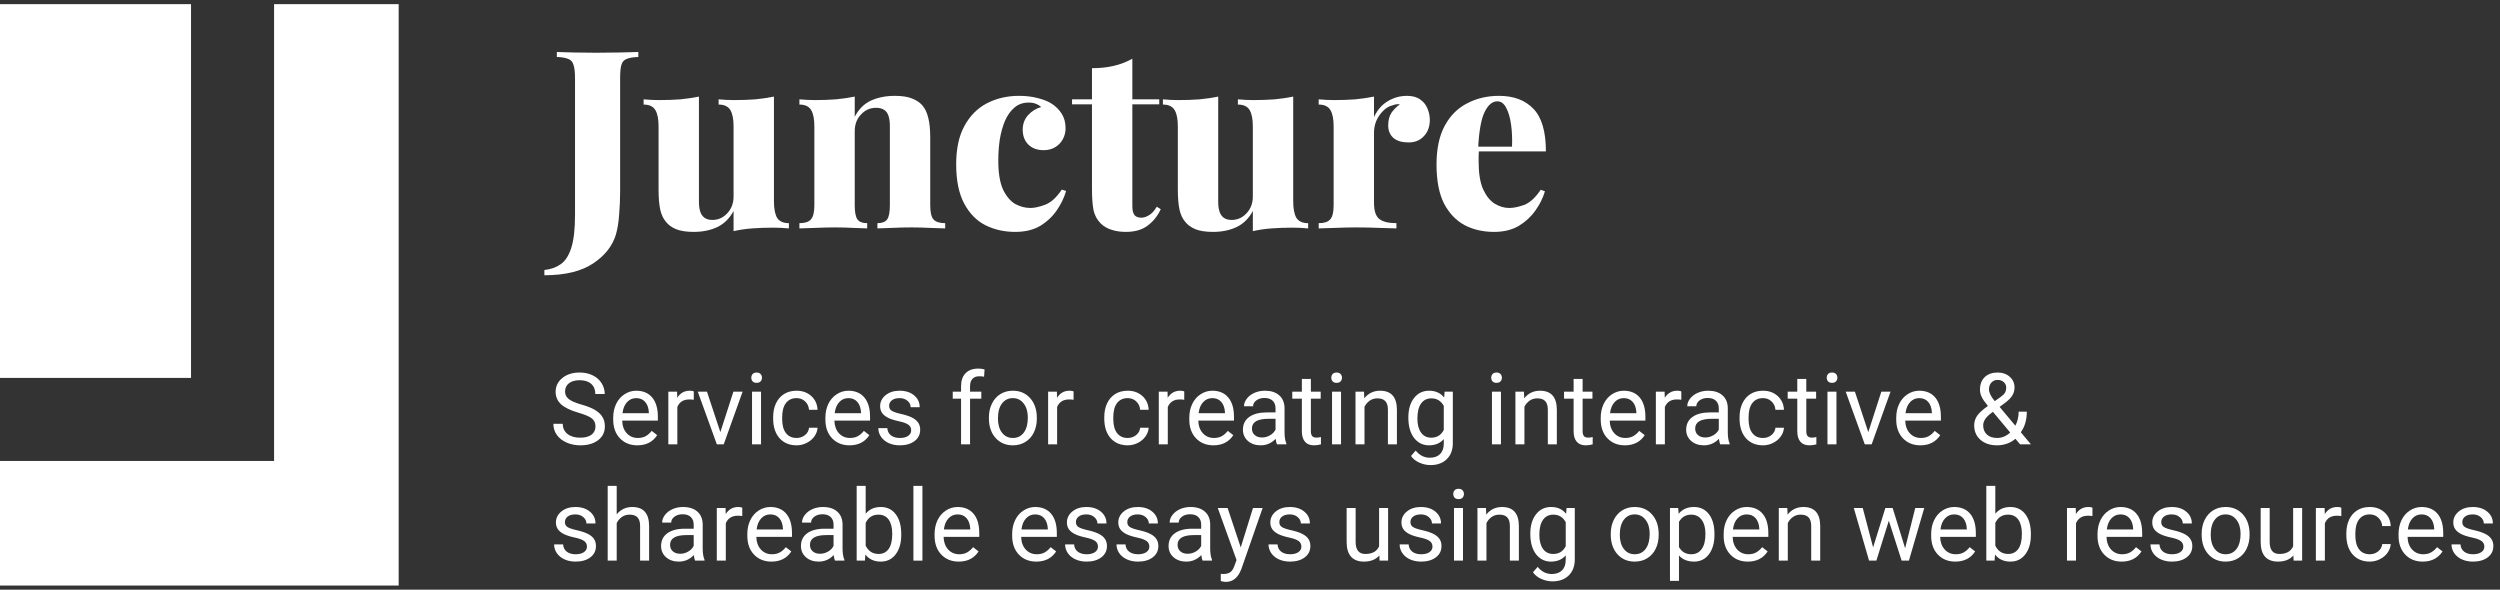 <svg width="301" height="71" viewBox="0 0 301 71" fill="none" xmlns="http://www.w3.org/2000/svg">
<rect x="0" y="0" width="301" height="71" fill="#333333" stroke="none"/>
<path d="M23 0.5L23 45.5H4.37114e-07L2.40413e-06 0.5H23Z" fill="white"/>
<path d="M33 0.5L33 55.5H0L2.40413e-06 70.5H48V0.5H33Z" fill="white"/>
<path d="M65.543 33.14V32.51C66.303 32.43 66.953 32.2 67.493 31.82C68.053 31.44 68.483 30.78 68.783 29.84C69.083 28.9 69.233 27.58 69.233 25.88V9.44C69.233 8.7 69.173 8.16 69.053 7.82C68.953 7.46 68.743 7.22 68.423 7.1C68.103 6.96 67.643 6.88 67.043 6.86V6.26C67.543 6.28 68.223 6.3 69.083 6.32C69.943 6.34 70.843 6.35 71.783 6.35C72.743 6.35 73.673 6.34 74.573 6.32C75.493 6.3 76.253 6.28 76.853 6.26V6.86C76.233 6.88 75.763 6.96 75.443 7.1C75.123 7.22 74.913 7.46 74.813 7.82C74.713 8.16 74.663 8.7 74.663 9.44V20.42C74.663 21.24 74.663 22.13 74.663 23.09C74.663 24.03 74.623 24.95 74.543 25.85C74.483 26.75 74.353 27.55 74.153 28.25C73.733 29.63 72.813 30.79 71.393 31.73C69.973 32.67 68.023 33.14 65.543 33.14Z" fill="white"/>
<path d="M93.182 11.63V24.23C93.182 25.13 93.312 25.8 93.572 26.24C93.852 26.66 94.322 26.87 94.982 26.87V27.5C94.362 27.44 93.742 27.41 93.122 27.41C92.202 27.41 91.342 27.44 90.542 27.5C89.762 27.56 89.022 27.67 88.322 27.83V25.4C87.842 26.3 87.182 26.95 86.342 27.35C85.522 27.73 84.582 27.92 83.522 27.92C82.642 27.92 81.932 27.81 81.392 27.59C80.872 27.37 80.472 27.08 80.192 26.72C79.872 26.36 79.642 25.88 79.502 25.28C79.362 24.66 79.292 23.85 79.292 22.85V15.23C79.292 14.33 79.162 13.67 78.902 13.25C78.642 12.81 78.172 12.59 77.492 12.59V11.96C78.132 12.02 78.752 12.05 79.352 12.05C80.272 12.05 81.132 12.02 81.932 11.96C82.732 11.88 83.472 11.77 84.152 11.63V24.29C84.152 24.75 84.202 25.14 84.302 25.46C84.402 25.78 84.572 26.03 84.812 26.21C85.052 26.39 85.372 26.48 85.772 26.48C86.472 26.48 87.072 26.21 87.572 25.67C88.072 25.13 88.322 24.46 88.322 23.66V15.23C88.322 14.33 88.192 13.67 87.932 13.25C87.672 12.81 87.202 12.59 86.522 12.59V11.96C87.162 12.02 87.782 12.05 88.382 12.05C89.302 12.05 90.162 12.02 90.962 11.96C91.762 11.88 92.502 11.77 93.182 11.63Z" fill="white"/>
<path d="M107.74 11.54C108.62 11.54 109.32 11.65 109.84 11.87C110.38 12.09 110.79 12.37 111.07 12.71C111.39 13.09 111.62 13.58 111.76 14.18C111.92 14.78 112 15.59 112 16.61V24.71C112 25.55 112.13 26.12 112.39 26.42C112.67 26.72 113.14 26.87 113.8 26.87V27.5C113.4 27.48 112.8 27.46 112 27.44C111.22 27.4 110.46 27.38 109.72 27.38C108.9 27.38 108.11 27.4 107.35 27.44C106.59 27.46 106.02 27.48 105.64 27.5V26.87C106.2 26.87 106.59 26.72 106.81 26.42C107.03 26.12 107.14 25.55 107.14 24.71V15.17C107.14 14.71 107.09 14.32 106.99 14C106.89 13.66 106.72 13.41 106.48 13.25C106.24 13.07 105.9 12.98 105.46 12.98C104.76 12.98 104.16 13.25 103.66 13.79C103.16 14.31 102.91 14.98 102.91 15.8V24.71C102.91 25.55 103.02 26.12 103.24 26.42C103.46 26.72 103.85 26.87 104.41 26.87V27.5C104.03 27.48 103.48 27.46 102.76 27.44C102.04 27.4 101.31 27.38 100.57 27.38C99.75 27.38 98.93 27.4 98.11 27.44C97.29 27.46 96.67 27.48 96.25 27.5V26.87C96.91 26.87 97.37 26.72 97.63 26.42C97.91 26.12 98.05 25.55 98.05 24.71V15.23C98.05 14.33 97.92 13.67 97.66 13.25C97.4 12.81 96.93 12.59 96.25 12.59V11.96C96.89 12.02 97.51 12.05 98.11 12.05C99.01 12.05 99.86 12.02 100.66 11.96C101.48 11.88 102.23 11.77 102.91 11.63V14.06C103.39 13.14 104.04 12.49 104.86 12.11C105.7 11.73 106.66 11.54 107.74 11.54Z" fill="white"/>
<path d="M122.684 11.54C123.524 11.54 124.274 11.63 124.934 11.81C125.594 11.97 126.134 12.18 126.554 12.44C127.074 12.76 127.494 13.17 127.814 13.67C128.134 14.17 128.294 14.75 128.294 15.41C128.294 16.17 128.044 16.81 127.544 17.33C127.044 17.83 126.414 18.08 125.654 18.08C124.874 18.08 124.254 17.85 123.794 17.39C123.354 16.93 123.134 16.34 123.134 15.62C123.134 14.92 123.354 14.33 123.794 13.85C124.234 13.37 124.754 13.05 125.354 12.89C125.194 12.73 124.984 12.6 124.724 12.5C124.484 12.4 124.194 12.35 123.854 12.35C123.174 12.35 122.604 12.55 122.144 12.95C121.684 13.33 121.304 13.86 121.004 14.54C120.724 15.2 120.514 15.95 120.374 16.79C120.254 17.61 120.194 18.46 120.194 19.34C120.194 20.82 120.384 21.98 120.764 22.82C121.164 23.64 121.654 24.22 122.234 24.56C122.834 24.88 123.444 25.04 124.064 25.04C124.544 25.04 125.134 24.91 125.834 24.65C126.534 24.39 127.204 23.78 127.844 22.82L128.354 23C128.134 23.78 127.764 24.55 127.244 25.31C126.724 26.07 126.054 26.7 125.234 27.2C124.414 27.68 123.414 27.92 122.234 27.92C120.914 27.92 119.714 27.65 118.634 27.11C117.574 26.57 116.724 25.7 116.084 24.5C115.444 23.3 115.124 21.73 115.124 19.79C115.124 17.91 115.454 16.37 116.114 15.17C116.774 13.95 117.674 13.04 118.814 12.44C119.974 11.84 121.264 11.54 122.684 11.54Z" fill="white"/>
<path d="M136.334 7.07V11.96H139.574V12.56H136.334V24.83C136.334 25.33 136.424 25.69 136.604 25.91C136.784 26.11 137.054 26.21 137.414 26.21C137.714 26.21 138.024 26.11 138.344 25.91C138.684 25.71 138.994 25.37 139.274 24.89L139.754 25.19C139.374 26.01 138.844 26.67 138.164 27.17C137.504 27.67 136.634 27.92 135.554 27.92C134.894 27.92 134.304 27.83 133.784 27.65C133.284 27.49 132.864 27.24 132.524 26.9C132.084 26.46 131.794 25.92 131.654 25.28C131.534 24.62 131.474 23.77 131.474 22.73V12.56H129.074V11.96H131.474V8.21C132.414 8.21 133.274 8.12 134.054 7.94C134.854 7.76 135.614 7.47 136.334 7.07Z" fill="white"/>
<path d="M155.702 11.63V24.23C155.702 25.13 155.832 25.8 156.092 26.24C156.372 26.66 156.842 26.87 157.502 26.87V27.5C156.882 27.44 156.262 27.41 155.642 27.41C154.722 27.41 153.862 27.44 153.062 27.5C152.282 27.56 151.542 27.67 150.842 27.83V25.4C150.362 26.3 149.702 26.95 148.862 27.35C148.042 27.73 147.102 27.92 146.042 27.92C145.162 27.92 144.452 27.81 143.912 27.59C143.392 27.37 142.992 27.08 142.712 26.72C142.392 26.36 142.162 25.88 142.022 25.28C141.882 24.66 141.812 23.85 141.812 22.85V15.23C141.812 14.33 141.682 13.67 141.422 13.25C141.162 12.81 140.692 12.59 140.012 12.59V11.96C140.652 12.02 141.272 12.05 141.872 12.05C142.792 12.05 143.652 12.02 144.452 11.96C145.252 11.88 145.992 11.77 146.672 11.63V24.29C146.672 24.75 146.722 25.14 146.822 25.46C146.922 25.78 147.092 26.03 147.332 26.21C147.572 26.39 147.892 26.48 148.292 26.48C148.992 26.48 149.592 26.21 150.092 25.67C150.592 25.13 150.842 24.46 150.842 23.66V15.23C150.842 14.33 150.712 13.67 150.452 13.25C150.192 12.81 149.722 12.59 149.042 12.59V11.96C149.682 12.02 150.302 12.05 150.902 12.05C151.822 12.05 152.682 12.02 153.482 11.96C154.282 11.88 155.022 11.77 155.702 11.63Z" fill="white"/>
<path d="M169.39 11.54C170.07 11.54 170.61 11.69 171.01 11.99C171.41 12.27 171.7 12.64 171.88 13.1C172.06 13.54 172.15 13.98 172.15 14.42C172.15 15.24 171.91 15.9 171.43 16.4C170.97 16.9 170.36 17.15 169.6 17.15C168.8 17.15 168.19 16.97 167.77 16.61C167.35 16.23 167.14 15.73 167.14 15.11C167.14 14.49 167.27 13.98 167.53 13.58C167.81 13.18 168.15 12.84 168.55 12.56C168.25 12.52 167.96 12.56 167.68 12.68C167.24 12.78 166.85 13.01 166.51 13.37C166.17 13.71 165.9 14.11 165.7 14.57C165.52 15.01 165.43 15.47 165.43 15.95V24.41C165.43 25.37 165.64 26.02 166.06 26.36C166.5 26.7 167.19 26.87 168.13 26.87V27.5C167.67 27.48 166.99 27.46 166.09 27.44C165.19 27.4 164.26 27.38 163.3 27.38C162.44 27.38 161.57 27.4 160.69 27.44C159.83 27.46 159.19 27.48 158.77 27.5V26.87C159.43 26.87 159.89 26.72 160.15 26.42C160.43 26.12 160.57 25.55 160.57 24.71V15.23C160.57 14.33 160.44 13.67 160.18 13.25C159.92 12.81 159.45 12.59 158.77 12.59V11.96C159.41 12.02 160.03 12.05 160.63 12.05C161.53 12.05 162.38 12.02 163.18 11.96C164 11.88 164.75 11.77 165.43 11.63V14.09C165.67 13.57 165.98 13.12 166.36 12.74C166.76 12.36 167.21 12.07 167.71 11.87C168.23 11.65 168.79 11.54 169.39 11.54Z" fill="white"/>
<path d="M180.487 11.54C182.247 11.54 183.627 12.06 184.627 13.1C185.627 14.14 186.127 15.85 186.127 18.23H176.497L176.467 17.66H182.047C182.087 16.68 182.047 15.78 181.927 14.96C181.807 14.12 181.607 13.45 181.327 12.95C181.067 12.45 180.717 12.2 180.277 12.2C179.677 12.2 179.167 12.63 178.747 13.49C178.327 14.35 178.067 15.81 177.967 17.87L178.087 18.08C178.047 18.3 178.027 18.53 178.027 18.77C178.027 18.99 178.027 19.23 178.027 19.49C178.027 20.87 178.207 21.97 178.567 22.79C178.947 23.61 179.417 24.19 179.977 24.53C180.537 24.87 181.117 25.04 181.717 25.04C182.217 25.04 182.807 24.92 183.487 24.68C184.187 24.42 184.857 23.81 185.497 22.85L186.007 23.03C185.787 23.81 185.407 24.58 184.867 25.34C184.347 26.08 183.677 26.7 182.857 27.2C182.037 27.68 181.047 27.92 179.887 27.92C178.567 27.92 177.387 27.65 176.347 27.11C175.307 26.55 174.477 25.68 173.857 24.5C173.257 23.3 172.957 21.74 172.957 19.82C172.957 17.92 173.287 16.36 173.947 15.14C174.607 13.92 175.507 13.02 176.647 12.44C177.787 11.84 179.067 11.54 180.487 11.54Z" fill="white"/>
<path d="M69.663 49.697C68.698 49.42 67.995 49.08 67.553 48.678C67.116 48.272 66.897 47.772 66.897 47.178C66.897 46.506 67.165 45.951 67.7 45.514C68.239 45.072 68.938 44.852 69.797 44.852C70.383 44.852 70.905 44.965 71.362 45.191C71.823 45.418 72.178 45.73 72.428 46.129C72.682 46.527 72.809 46.963 72.809 47.435H71.678C71.678 46.92 71.514 46.516 71.186 46.223C70.858 45.926 70.395 45.777 69.797 45.777C69.243 45.777 68.809 45.9 68.497 46.147C68.188 46.389 68.034 46.727 68.034 47.16C68.034 47.508 68.18 47.803 68.473 48.045C68.77 48.283 69.272 48.502 69.979 48.701C70.69 48.9 71.245 49.121 71.643 49.363C72.045 49.602 72.342 49.881 72.534 50.201C72.729 50.522 72.827 50.898 72.827 51.332C72.827 52.023 72.557 52.578 72.018 52.996C71.479 53.41 70.758 53.617 69.856 53.617C69.27 53.617 68.723 53.506 68.215 53.283C67.707 53.057 67.315 52.748 67.038 52.357C66.764 51.967 66.627 51.523 66.627 51.027H67.758C67.758 51.543 67.948 51.951 68.327 52.252C68.71 52.549 69.219 52.697 69.856 52.697C70.45 52.697 70.905 52.576 71.221 52.334C71.538 52.092 71.696 51.762 71.696 51.344C71.696 50.926 71.549 50.603 71.256 50.377C70.963 50.147 70.432 49.92 69.663 49.697Z" fill="white"/>
<path d="M76.735 53.617C75.876 53.617 75.176 53.336 74.637 52.773C74.098 52.207 73.829 51.451 73.829 50.506V50.307C73.829 49.678 73.948 49.117 74.186 48.625C74.428 48.129 74.764 47.742 75.194 47.465C75.627 47.184 76.096 47.043 76.6 47.043C77.424 47.043 78.065 47.315 78.522 47.857C78.979 48.4 79.207 49.178 79.207 50.19V50.641H74.913C74.928 51.266 75.11 51.772 75.457 52.158C75.809 52.541 76.254 52.732 76.793 52.732C77.176 52.732 77.501 52.654 77.766 52.498C78.032 52.342 78.264 52.135 78.463 51.877L79.126 52.393C78.594 53.209 77.797 53.617 76.735 53.617ZM76.6 47.934C76.163 47.934 75.795 48.094 75.499 48.414C75.202 48.73 75.018 49.176 74.948 49.75H78.124V49.668C78.092 49.117 77.944 48.691 77.678 48.391C77.413 48.086 77.053 47.934 76.6 47.934Z" fill="white"/>
<path d="M83.532 48.133C83.368 48.105 83.19 48.092 82.999 48.092C82.288 48.092 81.805 48.395 81.551 49V53.5H80.467V47.16H81.522L81.54 47.893C81.895 47.326 82.399 47.043 83.051 47.043C83.262 47.043 83.422 47.07 83.532 47.125V48.133Z" fill="white"/>
<path d="M86.731 52.029L88.301 47.16H89.409L87.135 53.5H86.309L84.012 47.16H85.12L86.731 52.029Z" fill="white"/>
<path d="M91.629 53.5H90.545V47.16H91.629V53.5ZM90.457 45.478C90.457 45.303 90.51 45.154 90.616 45.033C90.725 44.912 90.885 44.852 91.096 44.852C91.307 44.852 91.467 44.912 91.577 45.033C91.686 45.154 91.741 45.303 91.741 45.478C91.741 45.654 91.686 45.801 91.577 45.918C91.467 46.035 91.307 46.094 91.096 46.094C90.885 46.094 90.725 46.035 90.616 45.918C90.51 45.801 90.457 45.654 90.457 45.478Z" fill="white"/>
<path d="M95.913 52.732C96.299 52.732 96.637 52.615 96.926 52.381C97.215 52.147 97.376 51.853 97.407 51.502H98.432C98.413 51.865 98.288 52.211 98.057 52.539C97.827 52.867 97.518 53.129 97.131 53.324C96.749 53.52 96.342 53.617 95.913 53.617C95.049 53.617 94.362 53.33 93.85 52.756C93.342 52.178 93.088 51.389 93.088 50.389V50.207C93.088 49.59 93.202 49.041 93.428 48.56C93.655 48.08 93.979 47.707 94.401 47.441C94.827 47.176 95.329 47.043 95.907 47.043C96.618 47.043 97.207 47.256 97.676 47.682C98.149 48.107 98.401 48.66 98.432 49.34H97.407C97.376 48.93 97.219 48.594 96.938 48.332C96.661 48.066 96.317 47.934 95.907 47.934C95.356 47.934 94.928 48.133 94.624 48.531C94.323 48.926 94.172 49.498 94.172 50.248V50.453C94.172 51.184 94.323 51.746 94.624 52.141C94.924 52.535 95.354 52.732 95.913 52.732Z" fill="white"/>
<path d="M102.282 53.617C101.422 53.617 100.723 53.336 100.184 52.773C99.645 52.207 99.376 51.451 99.376 50.506V50.307C99.376 49.678 99.495 49.117 99.733 48.625C99.975 48.129 100.311 47.742 100.741 47.465C101.174 47.184 101.643 47.043 102.147 47.043C102.971 47.043 103.612 47.315 104.069 47.857C104.526 48.4 104.754 49.178 104.754 50.19V50.641H100.459C100.475 51.266 100.657 51.772 101.004 52.158C101.356 52.541 101.801 52.732 102.34 52.732C102.723 52.732 103.047 52.654 103.313 52.498C103.579 52.342 103.811 52.135 104.01 51.877L104.672 52.393C104.141 53.209 103.344 53.617 102.282 53.617ZM102.147 47.934C101.709 47.934 101.342 48.094 101.045 48.414C100.749 48.73 100.565 49.176 100.495 49.75H103.67V49.668C103.639 49.117 103.491 48.691 103.225 48.391C102.959 48.086 102.6 47.934 102.147 47.934Z" fill="white"/>
<path d="M109.706 51.818C109.706 51.525 109.594 51.299 109.372 51.139C109.153 50.975 108.768 50.834 108.217 50.717C107.67 50.6 107.235 50.459 106.911 50.295C106.59 50.131 106.352 49.935 106.196 49.709C106.043 49.482 105.967 49.213 105.967 48.9C105.967 48.381 106.186 47.941 106.624 47.582C107.065 47.223 107.627 47.043 108.311 47.043C109.03 47.043 109.612 47.228 110.057 47.6C110.506 47.971 110.731 48.445 110.731 49.023H109.641C109.641 48.727 109.514 48.471 109.26 48.256C109.01 48.041 108.694 47.934 108.311 47.934C107.917 47.934 107.608 48.02 107.385 48.191C107.163 48.363 107.051 48.588 107.051 48.865C107.051 49.127 107.155 49.324 107.362 49.457C107.569 49.59 107.942 49.717 108.481 49.838C109.024 49.959 109.463 50.103 109.799 50.272C110.135 50.44 110.383 50.643 110.543 50.881C110.708 51.115 110.79 51.402 110.79 51.742C110.79 52.309 110.563 52.764 110.11 53.107C109.657 53.447 109.069 53.617 108.346 53.617C107.838 53.617 107.389 53.527 106.999 53.348C106.608 53.168 106.301 52.918 106.079 52.598C105.86 52.273 105.75 51.924 105.75 51.549H106.834C106.854 51.912 106.999 52.201 107.268 52.416C107.542 52.627 107.901 52.732 108.346 52.732C108.756 52.732 109.084 52.65 109.331 52.486C109.581 52.318 109.706 52.096 109.706 51.818Z" fill="white"/>
<path d="M115.711 53.5V47.998H114.709V47.16H115.711V46.51C115.711 45.83 115.893 45.305 116.256 44.934C116.62 44.562 117.133 44.377 117.797 44.377C118.047 44.377 118.295 44.41 118.542 44.477L118.483 45.355C118.299 45.32 118.104 45.303 117.897 45.303C117.545 45.303 117.274 45.406 117.083 45.613C116.891 45.816 116.795 46.109 116.795 46.492V47.16H118.149V47.998H116.795V53.5H115.711Z" fill="white"/>
<path d="M119.063 50.272C119.063 49.65 119.184 49.092 119.426 48.596C119.672 48.1 120.012 47.717 120.446 47.447C120.883 47.178 121.381 47.043 121.94 47.043C122.803 47.043 123.5 47.342 124.032 47.94C124.567 48.537 124.834 49.332 124.834 50.324V50.4C124.834 51.018 124.715 51.572 124.477 52.065C124.243 52.553 123.905 52.934 123.463 53.207C123.026 53.48 122.522 53.617 121.952 53.617C121.092 53.617 120.395 53.318 119.86 52.721C119.329 52.123 119.063 51.332 119.063 50.348V50.272ZM120.153 50.4C120.153 51.103 120.315 51.668 120.639 52.094C120.967 52.52 121.405 52.732 121.952 52.732C122.502 52.732 122.94 52.518 123.264 52.088C123.588 51.654 123.75 51.049 123.75 50.272C123.75 49.576 123.584 49.014 123.252 48.584C122.924 48.15 122.487 47.934 121.94 47.934C121.405 47.934 120.973 48.147 120.645 48.572C120.317 48.998 120.153 49.607 120.153 50.4Z" fill="white"/>
<path d="M129.258 48.133C129.094 48.105 128.917 48.092 128.725 48.092C128.014 48.092 127.532 48.395 127.278 49V53.5H126.194V47.16H127.249L127.266 47.893C127.622 47.326 128.125 47.043 128.778 47.043C128.989 47.043 129.149 47.07 129.258 47.125V48.133Z" fill="white"/>
<path d="M135.78 52.732C136.167 52.732 136.504 52.615 136.793 52.381C137.083 52.147 137.243 51.853 137.274 51.502H138.299C138.28 51.865 138.155 52.211 137.924 52.539C137.694 52.867 137.385 53.129 136.999 53.324C136.616 53.52 136.209 53.617 135.78 53.617C134.917 53.617 134.229 53.33 133.717 52.756C133.209 52.178 132.956 51.389 132.956 50.389V50.207C132.956 49.59 133.069 49.041 133.295 48.56C133.522 48.08 133.846 47.707 134.268 47.441C134.694 47.176 135.196 47.043 135.774 47.043C136.485 47.043 137.075 47.256 137.543 47.682C138.016 48.107 138.268 48.66 138.299 49.34H137.274C137.243 48.93 137.086 48.594 136.805 48.332C136.528 48.066 136.184 47.934 135.774 47.934C135.223 47.934 134.795 48.133 134.491 48.531C134.19 48.926 134.04 49.498 134.04 50.248V50.453C134.04 51.184 134.19 51.746 134.491 52.141C134.792 52.535 135.221 52.732 135.78 52.732Z" fill="white"/>
<path d="M142.583 48.133C142.418 48.105 142.241 48.092 142.049 48.092C141.338 48.092 140.856 48.395 140.602 49V53.5H139.518V47.16H140.573L140.59 47.893C140.946 47.326 141.45 47.043 142.102 47.043C142.313 47.043 142.473 47.07 142.583 47.125V48.133Z" fill="white"/>
<path d="M146.098 53.617C145.239 53.617 144.54 53.336 144 52.773C143.461 52.207 143.192 51.451 143.192 50.506V50.307C143.192 49.678 143.311 49.117 143.549 48.625C143.792 48.129 144.127 47.742 144.557 47.465C144.991 47.184 145.459 47.043 145.963 47.043C146.788 47.043 147.428 47.315 147.885 47.857C148.342 48.4 148.571 49.178 148.571 50.19V50.641H144.276C144.292 51.266 144.473 51.772 144.821 52.158C145.172 52.541 145.618 52.732 146.157 52.732C146.54 52.732 146.864 52.654 147.129 52.498C147.395 52.342 147.627 52.135 147.827 51.877L148.489 52.393C147.958 53.209 147.161 53.617 146.098 53.617ZM145.963 47.934C145.526 47.934 145.159 48.094 144.862 48.414C144.565 48.73 144.381 49.176 144.311 49.75H147.487V49.668C147.456 49.117 147.307 48.691 147.042 48.391C146.776 48.086 146.417 47.934 145.963 47.934Z" fill="white"/>
<path d="M153.745 53.5C153.682 53.375 153.631 53.152 153.592 52.832C153.088 53.355 152.487 53.617 151.788 53.617C151.163 53.617 150.649 53.441 150.247 53.09C149.848 52.734 149.649 52.285 149.649 51.742C149.649 51.082 149.899 50.57 150.399 50.207C150.903 49.84 151.61 49.656 152.52 49.656H153.575V49.158C153.575 48.779 153.461 48.478 153.235 48.256C153.008 48.029 152.674 47.916 152.233 47.916C151.846 47.916 151.522 48.014 151.26 48.209C150.999 48.404 150.868 48.641 150.868 48.918H149.778C149.778 48.602 149.889 48.297 150.112 48.004C150.338 47.707 150.643 47.473 151.026 47.301C151.413 47.129 151.836 47.043 152.297 47.043C153.028 47.043 153.6 47.227 154.014 47.594C154.428 47.957 154.643 48.459 154.659 49.1V52.018C154.659 52.6 154.733 53.062 154.881 53.406V53.5H153.745ZM151.946 52.674C152.286 52.674 152.608 52.586 152.913 52.41C153.217 52.234 153.438 52.006 153.575 51.725V50.424H152.725C151.397 50.424 150.733 50.812 150.733 51.59C150.733 51.93 150.846 52.195 151.073 52.387C151.299 52.578 151.59 52.674 151.946 52.674Z" fill="white"/>
<path d="M157.829 45.625V47.16H159.012V47.998H157.829V51.93C157.829 52.184 157.881 52.375 157.987 52.504C158.092 52.629 158.272 52.691 158.526 52.691C158.651 52.691 158.823 52.668 159.042 52.621V53.5C158.756 53.578 158.479 53.617 158.209 53.617C157.725 53.617 157.36 53.471 157.114 53.178C156.868 52.885 156.745 52.469 156.745 51.93V47.998H155.59V47.16H156.745V45.625H157.829Z" fill="white"/>
<path d="M161.461 53.5H160.377V47.16H161.461V53.5ZM160.29 45.478C160.29 45.303 160.342 45.154 160.448 45.033C160.557 44.912 160.717 44.852 160.928 44.852C161.139 44.852 161.299 44.912 161.409 45.033C161.518 45.154 161.573 45.303 161.573 45.478C161.573 45.654 161.518 45.801 161.409 45.918C161.299 46.035 161.139 46.094 160.928 46.094C160.717 46.094 160.557 46.035 160.448 45.918C160.342 45.801 160.29 45.654 160.29 45.478Z" fill="white"/>
<path d="M164.227 47.16L164.262 47.957C164.747 47.348 165.379 47.043 166.161 47.043C167.5 47.043 168.176 47.799 168.188 49.31V53.5H167.104V49.305C167.1 48.848 166.995 48.51 166.788 48.291C166.584 48.072 166.266 47.963 165.833 47.963C165.481 47.963 165.172 48.057 164.907 48.244C164.641 48.432 164.434 48.678 164.286 48.982V53.5H163.202V47.16H164.227Z" fill="white"/>
<path d="M169.565 50.277C169.565 49.289 169.793 48.504 170.25 47.922C170.708 47.336 171.313 47.043 172.067 47.043C172.84 47.043 173.444 47.316 173.877 47.863L173.93 47.16H174.92V53.348C174.92 54.168 174.676 54.815 174.188 55.287C173.704 55.76 173.051 55.996 172.231 55.996C171.774 55.996 171.327 55.898 170.889 55.703C170.452 55.508 170.118 55.24 169.887 54.9L170.45 54.25C170.915 54.824 171.483 55.111 172.155 55.111C172.682 55.111 173.092 54.963 173.385 54.666C173.682 54.369 173.831 53.951 173.831 53.412V52.867C173.397 53.367 172.805 53.617 172.055 53.617C171.313 53.617 170.711 53.318 170.25 52.721C169.793 52.123 169.565 51.309 169.565 50.277ZM170.655 50.4C170.655 51.115 170.801 51.678 171.094 52.088C171.387 52.494 171.797 52.697 172.325 52.697C173.008 52.697 173.51 52.387 173.831 51.766V48.871C173.499 48.266 173 47.963 172.336 47.963C171.809 47.963 171.397 48.168 171.1 48.578C170.803 48.988 170.655 49.596 170.655 50.4Z" fill="white"/>
<path d="M180.715 53.5H179.631V47.16H180.715V53.5ZM179.543 45.478C179.543 45.303 179.596 45.154 179.702 45.033C179.811 44.912 179.971 44.852 180.182 44.852C180.393 44.852 180.553 44.912 180.663 45.033C180.772 45.154 180.827 45.303 180.827 45.478C180.827 45.654 180.772 45.801 180.663 45.918C180.553 46.035 180.393 46.094 180.182 46.094C179.971 46.094 179.811 46.035 179.702 45.918C179.596 45.801 179.543 45.654 179.543 45.478Z" fill="white"/>
<path d="M183.481 47.16L183.516 47.957C184 47.348 184.633 47.043 185.415 47.043C186.754 47.043 187.43 47.799 187.442 49.31V53.5H186.358V49.305C186.354 48.848 186.249 48.51 186.042 48.291C185.838 48.072 185.52 47.963 185.086 47.963C184.735 47.963 184.426 48.057 184.161 48.244C183.895 48.432 183.688 48.678 183.54 48.982V53.5H182.456V47.16H183.481Z" fill="white"/>
<path d="M190.547 45.625V47.16H191.731V47.998H190.547V51.93C190.547 52.184 190.6 52.375 190.706 52.504C190.811 52.629 190.991 52.691 191.245 52.691C191.37 52.691 191.542 52.668 191.76 52.621V53.5C191.475 53.578 191.198 53.617 190.928 53.617C190.444 53.617 190.079 53.471 189.833 53.178C189.586 52.885 189.463 52.469 189.463 51.93V47.998H188.309V47.16H189.463V45.625H190.547Z" fill="white"/>
<path d="M195.633 53.617C194.774 53.617 194.075 53.336 193.536 52.773C192.997 52.207 192.727 51.451 192.727 50.506V50.307C192.727 49.678 192.846 49.117 193.084 48.625C193.327 48.129 193.663 47.742 194.092 47.465C194.526 47.184 194.995 47.043 195.499 47.043C196.323 47.043 196.963 47.315 197.42 47.857C197.877 48.4 198.106 49.178 198.106 50.19V50.641H193.811C193.827 51.266 194.008 51.772 194.356 52.158C194.708 52.541 195.153 52.732 195.692 52.732C196.075 52.732 196.399 52.654 196.665 52.498C196.93 52.342 197.163 52.135 197.362 51.877L198.024 52.393C197.493 53.209 196.696 53.617 195.633 53.617ZM195.499 47.934C195.061 47.934 194.694 48.094 194.397 48.414C194.1 48.73 193.917 49.176 193.846 49.75H197.022V49.668C196.991 49.117 196.842 48.691 196.577 48.391C196.311 48.086 195.952 47.934 195.499 47.934Z" fill="white"/>
<path d="M202.43 48.133C202.266 48.105 202.088 48.092 201.897 48.092C201.186 48.092 200.704 48.395 200.45 49V53.5H199.366V47.16H200.42L200.438 47.893C200.793 47.326 201.297 47.043 201.95 47.043C202.161 47.043 202.321 47.07 202.43 47.125V48.133Z" fill="white"/>
<path d="M207.112 53.5C207.049 53.375 206.999 53.152 206.959 52.832C206.456 53.355 205.854 53.617 205.155 53.617C204.53 53.617 204.016 53.441 203.614 53.09C203.215 52.734 203.016 52.285 203.016 51.742C203.016 51.082 203.266 50.57 203.766 50.207C204.27 49.84 204.977 49.656 205.887 49.656H206.942V49.158C206.942 48.779 206.829 48.478 206.602 48.256C206.375 48.029 206.042 47.916 205.6 47.916C205.213 47.916 204.889 48.014 204.627 48.209C204.366 48.404 204.235 48.641 204.235 48.918H203.145C203.145 48.602 203.256 48.297 203.479 48.004C203.706 47.707 204.01 47.473 204.393 47.301C204.78 47.129 205.204 47.043 205.665 47.043C206.395 47.043 206.967 47.227 207.381 47.594C207.795 47.957 208.01 48.459 208.026 49.1V52.018C208.026 52.6 208.1 53.062 208.249 53.406V53.5H207.112ZM205.313 52.674C205.653 52.674 205.975 52.586 206.28 52.41C206.584 52.234 206.805 52.006 206.942 51.725V50.424H206.092C204.764 50.424 204.1 50.812 204.1 51.59C204.1 51.93 204.213 52.195 204.44 52.387C204.667 52.578 204.958 52.674 205.313 52.674Z" fill="white"/>
<path d="M212.268 52.732C212.655 52.732 212.993 52.615 213.282 52.381C213.571 52.147 213.731 51.853 213.762 51.502H214.788C214.768 51.865 214.643 52.211 214.413 52.539C214.182 52.867 213.874 53.129 213.487 53.324C213.104 53.52 212.698 53.617 212.268 53.617C211.405 53.617 210.717 53.33 210.206 52.756C209.698 52.178 209.444 51.389 209.444 50.389V50.207C209.444 49.59 209.557 49.041 209.784 48.56C210.01 48.08 210.334 47.707 210.756 47.441C211.182 47.176 211.684 47.043 212.262 47.043C212.973 47.043 213.563 47.256 214.032 47.682C214.504 48.107 214.756 48.66 214.788 49.34H213.762C213.731 48.93 213.575 48.594 213.293 48.332C213.016 48.066 212.672 47.934 212.262 47.934C211.711 47.934 211.284 48.133 210.979 48.531C210.678 48.926 210.528 49.498 210.528 50.248V50.453C210.528 51.184 210.678 51.746 210.979 52.141C211.28 52.535 211.709 52.732 212.268 52.732Z" fill="white"/>
<path d="M217.477 45.625V47.16H218.661V47.998H217.477V51.93C217.477 52.184 217.53 52.375 217.635 52.504C217.741 52.629 217.92 52.691 218.174 52.691C218.299 52.691 218.471 52.668 218.69 52.621V53.5C218.405 53.578 218.127 53.617 217.858 53.617C217.374 53.617 217.008 53.471 216.762 53.178C216.516 52.885 216.393 52.469 216.393 51.93V47.998H215.239V47.16H216.393V45.625H217.477Z" fill="white"/>
<path d="M221.11 53.5H220.026V47.16H221.11V53.5ZM219.938 45.478C219.938 45.303 219.991 45.154 220.096 45.033C220.206 44.912 220.366 44.852 220.577 44.852C220.788 44.852 220.948 44.912 221.057 45.033C221.167 45.154 221.221 45.303 221.221 45.478C221.221 45.654 221.167 45.801 221.057 45.918C220.948 46.035 220.788 46.094 220.577 46.094C220.366 46.094 220.206 46.035 220.096 45.918C219.991 45.801 219.938 45.654 219.938 45.478Z" fill="white"/>
<path d="M224.942 52.029L226.512 47.16H227.62L225.346 53.5H224.52L222.223 47.16H223.331L224.942 52.029Z" fill="white"/>
<path d="M231.211 53.617C230.352 53.617 229.653 53.336 229.114 52.773C228.575 52.207 228.305 51.451 228.305 50.506V50.307C228.305 49.678 228.424 49.117 228.663 48.625C228.905 48.129 229.241 47.742 229.67 47.465C230.104 47.184 230.573 47.043 231.077 47.043C231.901 47.043 232.542 47.315 232.999 47.857C233.456 48.4 233.684 49.178 233.684 50.19V50.641H229.389C229.405 51.266 229.586 51.772 229.934 52.158C230.286 52.541 230.731 52.732 231.27 52.732C231.653 52.732 231.977 52.654 232.243 52.498C232.508 52.342 232.741 52.135 232.94 51.877L233.602 52.393C233.071 53.209 232.274 53.617 231.211 53.617ZM231.077 47.934C230.639 47.934 230.272 48.094 229.975 48.414C229.678 48.73 229.495 49.176 229.424 49.75H232.6V49.668C232.569 49.117 232.42 48.691 232.155 48.391C231.889 48.086 231.53 47.934 231.077 47.934Z" fill="white"/>
<path d="M237.692 51.209C237.692 50.799 237.805 50.422 238.032 50.078C238.262 49.734 238.7 49.334 239.344 48.877C238.965 48.416 238.711 48.045 238.583 47.764C238.454 47.482 238.389 47.203 238.389 46.926C238.389 46.277 238.581 45.77 238.963 45.402C239.346 45.035 239.866 44.852 240.522 44.852C241.108 44.852 241.592 45.023 241.975 45.367C242.358 45.707 242.549 46.137 242.549 46.656C242.549 47 242.461 47.318 242.286 47.611C242.114 47.9 241.811 48.205 241.377 48.525L240.75 48.988L242.649 51.256C242.915 50.748 243.047 50.184 243.047 49.562H244.026C244.026 50.559 243.786 51.385 243.305 52.041L244.524 53.5H243.223L242.655 52.826C242.366 53.084 242.026 53.281 241.635 53.418C241.249 53.551 240.854 53.617 240.452 53.617C239.62 53.617 238.952 53.397 238.448 52.955C237.944 52.514 237.692 51.932 237.692 51.209ZM240.452 52.732C241.026 52.732 241.551 52.514 242.028 52.076L239.948 49.586L239.754 49.727C239.102 50.207 238.776 50.701 238.776 51.209C238.776 51.67 238.924 52.039 239.221 52.316C239.522 52.594 239.932 52.732 240.452 52.732ZM239.473 46.891C239.473 47.266 239.704 47.734 240.165 48.297L240.856 47.81C241.122 47.623 241.303 47.445 241.401 47.277C241.499 47.105 241.547 46.898 241.547 46.656C241.547 46.395 241.45 46.178 241.254 46.006C241.059 45.83 240.813 45.742 240.516 45.742C240.196 45.742 239.942 45.852 239.754 46.07C239.567 46.285 239.473 46.559 239.473 46.891Z" fill="white"/>
<path d="M70.67 65.818C70.67 65.525 70.559 65.299 70.336 65.139C70.118 64.975 69.733 64.834 69.182 64.717C68.635 64.6 68.2 64.459 67.876 64.295C67.555 64.131 67.317 63.935 67.161 63.709C67.008 63.482 66.932 63.213 66.932 62.9C66.932 62.381 67.151 61.941 67.588 61.582C68.03 61.223 68.592 61.043 69.276 61.043C69.995 61.043 70.577 61.228 71.022 61.6C71.471 61.971 71.696 62.445 71.696 63.023H70.606C70.606 62.727 70.479 62.471 70.225 62.256C69.975 62.041 69.659 61.934 69.276 61.934C68.881 61.934 68.573 62.02 68.35 62.191C68.127 62.363 68.016 62.588 68.016 62.865C68.016 63.127 68.12 63.324 68.327 63.457C68.534 63.59 68.907 63.717 69.446 63.838C69.989 63.959 70.428 64.103 70.764 64.272C71.1 64.439 71.348 64.643 71.508 64.881C71.672 65.115 71.754 65.402 71.754 65.742C71.754 66.309 71.528 66.764 71.075 67.107C70.622 67.447 70.034 67.617 69.311 67.617C68.803 67.617 68.354 67.527 67.963 67.348C67.573 67.168 67.266 66.918 67.043 66.598C66.825 66.273 66.715 65.924 66.715 65.549H67.799C67.819 65.912 67.963 66.201 68.233 66.416C68.506 66.627 68.866 66.732 69.311 66.732C69.721 66.732 70.049 66.65 70.295 66.486C70.545 66.318 70.67 66.096 70.67 65.818Z" fill="white"/>
<path d="M74.251 61.928C74.731 61.338 75.356 61.043 76.126 61.043C77.465 61.043 78.141 61.799 78.153 63.31V67.5H77.069V63.305C77.065 62.848 76.96 62.51 76.752 62.291C76.549 62.072 76.231 61.963 75.797 61.963C75.446 61.963 75.137 62.057 74.872 62.244C74.606 62.432 74.399 62.678 74.251 62.982V67.5H73.166V58.5H74.251V61.928Z" fill="white"/>
<path d="M83.69 67.5C83.627 67.375 83.577 67.152 83.538 66.832C83.034 67.356 82.432 67.617 81.733 67.617C81.108 67.617 80.594 67.441 80.192 67.09C79.793 66.734 79.594 66.285 79.594 65.742C79.594 65.082 79.844 64.57 80.344 64.207C80.848 63.84 81.555 63.656 82.465 63.656H83.52V63.158C83.52 62.779 83.407 62.478 83.18 62.256C82.954 62.029 82.62 61.916 82.178 61.916C81.791 61.916 81.467 62.014 81.206 62.209C80.944 62.404 80.813 62.641 80.813 62.918H79.723C79.723 62.602 79.835 62.297 80.057 62.004C80.284 61.707 80.588 61.473 80.971 61.301C81.358 61.129 81.782 61.043 82.243 61.043C82.973 61.043 83.545 61.227 83.96 61.594C84.374 61.957 84.588 62.459 84.604 63.1V66.018C84.604 66.6 84.678 67.062 84.827 67.406V67.5H83.69ZM81.891 66.674C82.231 66.674 82.553 66.586 82.858 66.41C83.163 66.234 83.383 66.006 83.52 65.725V64.424H82.67C81.342 64.424 80.678 64.812 80.678 65.59C80.678 65.93 80.791 66.195 81.018 66.387C81.245 66.578 81.536 66.674 81.891 66.674Z" fill="white"/>
<path d="M89.368 62.133C89.204 62.105 89.026 62.092 88.835 62.092C88.124 62.092 87.641 62.395 87.387 63V67.5H86.303V61.16H87.358L87.376 61.893C87.731 61.326 88.235 61.043 88.887 61.043C89.098 61.043 89.258 61.07 89.368 61.125V62.133Z" fill="white"/>
<path d="M92.883 67.617C92.024 67.617 91.325 67.336 90.786 66.773C90.247 66.207 89.977 65.451 89.977 64.506V64.307C89.977 63.678 90.096 63.117 90.335 62.625C90.577 62.129 90.913 61.742 91.342 61.465C91.776 61.184 92.245 61.043 92.749 61.043C93.573 61.043 94.213 61.315 94.67 61.857C95.127 62.4 95.356 63.178 95.356 64.189V64.641H91.061C91.077 65.266 91.258 65.772 91.606 66.158C91.957 66.541 92.403 66.732 92.942 66.732C93.325 66.732 93.649 66.654 93.915 66.498C94.18 66.342 94.413 66.135 94.612 65.877L95.274 66.393C94.743 67.209 93.946 67.617 92.883 67.617ZM92.749 61.934C92.311 61.934 91.944 62.094 91.647 62.414C91.35 62.73 91.166 63.176 91.096 63.75H94.272V63.668C94.241 63.117 94.092 62.691 93.827 62.391C93.561 62.086 93.202 61.934 92.749 61.934Z" fill="white"/>
<path d="M100.53 67.5C100.467 67.375 100.417 67.152 100.377 66.832C99.874 67.356 99.272 67.617 98.573 67.617C97.948 67.617 97.434 67.441 97.032 67.09C96.633 66.734 96.434 66.285 96.434 65.742C96.434 65.082 96.684 64.57 97.184 64.207C97.688 63.84 98.395 63.656 99.305 63.656H100.36V63.158C100.36 62.779 100.247 62.478 100.02 62.256C99.793 62.029 99.46 61.916 99.018 61.916C98.631 61.916 98.307 62.014 98.045 62.209C97.784 62.404 97.653 62.641 97.653 62.918H96.563C96.563 62.602 96.674 62.297 96.897 62.004C97.124 61.707 97.428 61.473 97.811 61.301C98.198 61.129 98.622 61.043 99.082 61.043C99.813 61.043 100.385 61.227 100.799 61.594C101.213 61.957 101.428 62.459 101.444 63.1V66.018C101.444 66.6 101.518 67.062 101.667 67.406V67.5H100.53ZM98.731 66.674C99.071 66.674 99.393 66.586 99.698 66.41C100.002 66.234 100.223 66.006 100.36 65.725V64.424H99.51C98.182 64.424 97.518 64.812 97.518 65.59C97.518 65.93 97.631 66.195 97.858 66.387C98.085 66.578 98.376 66.674 98.731 66.674Z" fill="white"/>
<path d="M108.51 64.4C108.51 65.369 108.288 66.148 107.842 66.738C107.397 67.324 106.799 67.617 106.049 67.617C105.249 67.617 104.629 67.334 104.192 66.768L104.139 67.5H103.143V58.5H104.227V61.857C104.665 61.315 105.268 61.043 106.038 61.043C106.807 61.043 107.411 61.334 107.848 61.916C108.29 62.498 108.51 63.295 108.51 64.307V64.4ZM107.426 64.277C107.426 63.539 107.284 62.969 106.999 62.566C106.713 62.164 106.303 61.963 105.768 61.963C105.053 61.963 104.54 62.295 104.227 62.959V65.701C104.559 66.365 105.077 66.697 105.78 66.697C106.299 66.697 106.704 66.496 106.993 66.094C107.282 65.691 107.426 65.086 107.426 64.277Z" fill="white"/>
<path d="M111.059 67.5H109.975V58.5H111.059V67.5Z" fill="white"/>
<path d="M115.43 67.617C114.571 67.617 113.872 67.336 113.333 66.773C112.793 66.207 112.524 65.451 112.524 64.506V64.307C112.524 63.678 112.643 63.117 112.881 62.625C113.124 62.129 113.459 61.742 113.889 61.465C114.323 61.184 114.792 61.043 115.295 61.043C116.12 61.043 116.76 61.315 117.217 61.857C117.674 62.4 117.903 63.178 117.903 64.189V64.641H113.608C113.624 65.266 113.805 65.772 114.153 66.158C114.504 66.541 114.95 66.732 115.489 66.732C115.872 66.732 116.196 66.654 116.461 66.498C116.727 66.342 116.959 66.135 117.159 65.877L117.821 66.393C117.29 67.209 116.493 67.617 115.43 67.617ZM115.295 61.934C114.858 61.934 114.491 62.094 114.194 62.414C113.897 62.73 113.713 63.176 113.643 63.75H116.819V63.668C116.788 63.117 116.639 62.691 116.374 62.391C116.108 62.086 115.749 61.934 115.295 61.934Z" fill="white"/>
<path d="M124.77 67.617C123.911 67.617 123.211 67.336 122.672 66.773C122.133 66.207 121.864 65.451 121.864 64.506V64.307C121.864 63.678 121.983 63.117 122.221 62.625C122.463 62.129 122.799 61.742 123.229 61.465C123.663 61.184 124.131 61.043 124.635 61.043C125.459 61.043 126.1 61.315 126.557 61.857C127.014 62.4 127.243 63.178 127.243 64.189V64.641H122.948C122.963 65.266 123.145 65.772 123.493 66.158C123.844 66.541 124.29 66.732 124.829 66.732C125.211 66.732 125.536 66.654 125.801 66.498C126.067 66.342 126.299 66.135 126.499 65.877L127.161 66.393C126.629 67.209 125.833 67.617 124.77 67.617ZM124.635 61.934C124.198 61.934 123.831 62.094 123.534 62.414C123.237 62.73 123.053 63.176 122.983 63.75H126.159V63.668C126.127 63.117 125.979 62.691 125.713 62.391C125.448 62.086 125.088 61.934 124.635 61.934Z" fill="white"/>
<path d="M132.194 65.818C132.194 65.525 132.083 65.299 131.86 65.139C131.641 64.975 131.256 64.834 130.706 64.717C130.159 64.6 129.723 64.459 129.399 64.295C129.079 64.131 128.84 63.935 128.684 63.709C128.532 63.482 128.456 63.213 128.456 62.9C128.456 62.381 128.674 61.941 129.112 61.582C129.553 61.223 130.116 61.043 130.799 61.043C131.518 61.043 132.1 61.228 132.545 61.6C132.995 61.971 133.219 62.445 133.219 63.023H132.129C132.129 62.727 132.002 62.471 131.749 62.256C131.499 62.041 131.182 61.934 130.799 61.934C130.405 61.934 130.096 62.02 129.874 62.191C129.651 62.363 129.54 62.588 129.54 62.865C129.54 63.127 129.643 63.324 129.85 63.457C130.057 63.59 130.43 63.717 130.969 63.838C131.512 63.959 131.952 64.103 132.288 64.272C132.624 64.439 132.872 64.643 133.032 64.881C133.196 65.115 133.278 65.402 133.278 65.742C133.278 66.309 133.051 66.764 132.598 67.107C132.145 67.447 131.557 67.617 130.834 67.617C130.327 67.617 129.877 67.527 129.487 67.348C129.096 67.168 128.79 66.918 128.567 66.598C128.348 66.273 128.239 65.924 128.239 65.549H129.323C129.342 65.912 129.487 66.201 129.756 66.416C130.03 66.627 130.389 66.732 130.834 66.732C131.245 66.732 131.573 66.65 131.819 66.486C132.069 66.318 132.194 66.096 132.194 65.818Z" fill="white"/>
<path d="M138.381 65.818C138.381 65.525 138.27 65.299 138.047 65.139C137.829 64.975 137.444 64.834 136.893 64.717C136.346 64.6 135.911 64.459 135.586 64.295C135.266 64.131 135.028 63.935 134.872 63.709C134.719 63.482 134.643 63.213 134.643 62.9C134.643 62.381 134.862 61.941 135.299 61.582C135.741 61.223 136.303 61.043 136.987 61.043C137.706 61.043 138.288 61.228 138.733 61.6C139.182 61.971 139.407 62.445 139.407 63.023H138.317C138.317 62.727 138.19 62.471 137.936 62.256C137.686 62.041 137.37 61.934 136.987 61.934C136.592 61.934 136.284 62.02 136.061 62.191C135.838 62.363 135.727 62.588 135.727 62.865C135.727 63.127 135.831 63.324 136.038 63.457C136.245 63.59 136.618 63.717 137.157 63.838C137.7 63.959 138.139 64.103 138.475 64.272C138.811 64.439 139.059 64.643 139.219 64.881C139.383 65.115 139.465 65.402 139.465 65.742C139.465 66.309 139.239 66.764 138.786 67.107C138.333 67.447 137.745 67.617 137.022 67.617C136.514 67.617 136.065 67.527 135.674 67.348C135.284 67.168 134.977 66.918 134.754 66.598C134.536 66.273 134.426 65.924 134.426 65.549H135.51C135.53 65.912 135.674 66.201 135.944 66.416C136.217 66.627 136.577 66.732 137.022 66.732C137.432 66.732 137.76 66.65 138.006 66.486C138.256 66.318 138.381 66.096 138.381 65.818Z" fill="white"/>
<path d="M144.792 67.5C144.729 67.375 144.678 67.152 144.639 66.832C144.135 67.356 143.534 67.617 142.834 67.617C142.209 67.617 141.696 67.441 141.293 67.09C140.895 66.734 140.696 66.285 140.696 65.742C140.696 65.082 140.946 64.57 141.446 64.207C141.95 63.84 142.657 63.656 143.567 63.656H144.622V63.158C144.622 62.779 144.508 62.478 144.282 62.256C144.055 62.029 143.721 61.916 143.28 61.916C142.893 61.916 142.569 62.014 142.307 62.209C142.045 62.404 141.915 62.641 141.915 62.918H140.825C140.825 62.602 140.936 62.297 141.159 62.004C141.385 61.707 141.69 61.473 142.073 61.301C142.459 61.129 142.883 61.043 143.344 61.043C144.075 61.043 144.647 61.227 145.061 61.594C145.475 61.957 145.69 62.459 145.706 63.1V66.018C145.706 66.6 145.78 67.062 145.928 67.406V67.5H144.792ZM142.993 66.674C143.333 66.674 143.655 66.586 143.959 66.41C144.264 66.234 144.485 66.006 144.622 65.725V64.424H143.772C142.444 64.424 141.78 64.812 141.78 65.59C141.78 65.93 141.893 66.195 142.12 66.387C142.346 66.578 142.637 66.674 142.993 66.674Z" fill="white"/>
<path d="M149.385 65.912L150.862 61.16H152.022L149.473 68.478C149.079 69.533 148.452 70.061 147.592 70.061L147.387 70.043L146.983 69.967V69.088L147.276 69.111C147.643 69.111 147.928 69.037 148.131 68.889C148.338 68.74 148.508 68.469 148.641 68.074L148.881 67.43L146.62 61.16H147.803L149.385 65.912Z" fill="white"/>
<path d="M156.686 65.818C156.686 65.525 156.575 65.299 156.352 65.139C156.133 64.975 155.749 64.834 155.198 64.717C154.651 64.6 154.215 64.459 153.891 64.295C153.571 64.131 153.333 63.935 153.176 63.709C153.024 63.482 152.948 63.213 152.948 62.9C152.948 62.381 153.167 61.941 153.604 61.582C154.045 61.223 154.608 61.043 155.292 61.043C156.01 61.043 156.592 61.228 157.038 61.6C157.487 61.971 157.711 62.445 157.711 63.023H156.622C156.622 62.727 156.495 62.471 156.241 62.256C155.991 62.041 155.674 61.934 155.292 61.934C154.897 61.934 154.588 62.02 154.366 62.191C154.143 62.363 154.032 62.588 154.032 62.865C154.032 63.127 154.135 63.324 154.342 63.457C154.549 63.59 154.922 63.717 155.461 63.838C156.004 63.959 156.444 64.103 156.78 64.272C157.116 64.439 157.364 64.643 157.524 64.881C157.688 65.115 157.77 65.402 157.77 65.742C157.77 66.309 157.543 66.764 157.09 67.107C156.637 67.447 156.049 67.617 155.327 67.617C154.819 67.617 154.37 67.527 153.979 67.348C153.588 67.168 153.282 66.918 153.059 66.598C152.84 66.273 152.731 65.924 152.731 65.549H153.815C153.834 65.912 153.979 66.201 154.249 66.416C154.522 66.627 154.881 66.732 155.327 66.732C155.737 66.732 156.065 66.65 156.311 66.486C156.561 66.318 156.686 66.096 156.686 65.818Z" fill="white"/>
<path d="M166.073 66.873C165.651 67.369 165.032 67.617 164.215 67.617C163.54 67.617 163.024 67.422 162.668 67.031C162.317 66.637 162.139 66.055 162.135 65.285V61.16H163.219V65.256C163.219 66.217 163.61 66.697 164.391 66.697C165.219 66.697 165.77 66.389 166.043 65.772V61.16H167.127V67.5H166.096L166.073 66.873Z" fill="white"/>
<path d="M172.471 65.818C172.471 65.525 172.36 65.299 172.137 65.139C171.918 64.975 171.534 64.834 170.983 64.717C170.436 64.6 170 64.459 169.676 64.295C169.356 64.131 169.118 63.935 168.961 63.709C168.809 63.482 168.733 63.213 168.733 62.9C168.733 62.381 168.952 61.941 169.389 61.582C169.831 61.223 170.393 61.043 171.077 61.043C171.795 61.043 172.377 61.228 172.823 61.6C173.272 61.971 173.497 62.445 173.497 63.023H172.407C172.407 62.727 172.28 62.471 172.026 62.256C171.776 62.041 171.459 61.934 171.077 61.934C170.682 61.934 170.374 62.02 170.151 62.191C169.928 62.363 169.817 62.588 169.817 62.865C169.817 63.127 169.92 63.324 170.127 63.457C170.334 63.59 170.708 63.717 171.247 63.838C171.79 63.959 172.229 64.103 172.565 64.272C172.901 64.439 173.149 64.643 173.309 64.881C173.473 65.115 173.555 65.402 173.555 65.742C173.555 66.309 173.329 66.764 172.875 67.107C172.422 67.447 171.834 67.617 171.112 67.617C170.604 67.617 170.155 67.527 169.764 67.348C169.374 67.168 169.067 66.918 168.844 66.598C168.625 66.273 168.516 65.924 168.516 65.549H169.6C169.62 65.912 169.764 66.201 170.034 66.416C170.307 66.627 170.667 66.732 171.112 66.732C171.522 66.732 171.85 66.65 172.096 66.486C172.346 66.318 172.471 66.096 172.471 65.818Z" fill="white"/>
<path d="M176.145 67.5H175.061V61.16H176.145V67.5ZM174.973 59.478C174.973 59.303 175.026 59.154 175.131 59.033C175.241 58.912 175.401 58.852 175.612 58.852C175.823 58.852 175.983 58.912 176.092 59.033C176.202 59.154 176.256 59.303 176.256 59.478C176.256 59.654 176.202 59.801 176.092 59.918C175.983 60.035 175.823 60.094 175.612 60.094C175.401 60.094 175.241 60.035 175.131 59.918C175.026 59.801 174.973 59.654 174.973 59.478Z" fill="white"/>
<path d="M178.911 61.16L178.946 61.957C179.43 61.348 180.063 61.043 180.844 61.043C182.184 61.043 182.86 61.799 182.872 63.31V67.5H181.788V63.305C181.784 62.848 181.678 62.51 181.471 62.291C181.268 62.072 180.95 61.963 180.516 61.963C180.165 61.963 179.856 62.057 179.59 62.244C179.325 62.432 179.118 62.678 178.969 62.982V67.5H177.885V61.16H178.911Z" fill="white"/>
<path d="M184.249 64.277C184.249 63.289 184.477 62.504 184.934 61.922C185.391 61.336 185.997 61.043 186.75 61.043C187.524 61.043 188.127 61.316 188.561 61.863L188.614 61.16H189.604V67.348C189.604 68.168 189.36 68.814 188.872 69.287C188.387 69.76 187.735 69.996 186.915 69.996C186.458 69.996 186.01 69.898 185.573 69.703C185.135 69.508 184.801 69.24 184.571 68.9L185.133 68.25C185.598 68.824 186.167 69.111 186.838 69.111C187.366 69.111 187.776 68.963 188.069 68.666C188.366 68.369 188.514 67.951 188.514 67.412V66.867C188.081 67.367 187.489 67.617 186.739 67.617C185.997 67.617 185.395 67.318 184.934 66.721C184.477 66.123 184.249 65.309 184.249 64.277ZM185.338 64.4C185.338 65.115 185.485 65.678 185.778 66.088C186.071 66.494 186.481 66.697 187.008 66.697C187.692 66.697 188.194 66.387 188.514 65.766V62.871C188.182 62.266 187.684 61.963 187.02 61.963C186.493 61.963 186.081 62.168 185.784 62.578C185.487 62.988 185.338 63.596 185.338 64.4Z" fill="white"/>
<path d="M193.934 64.272C193.934 63.65 194.055 63.092 194.297 62.596C194.543 62.1 194.883 61.717 195.317 61.447C195.754 61.178 196.252 61.043 196.811 61.043C197.674 61.043 198.372 61.342 198.903 61.94C199.438 62.537 199.706 63.332 199.706 64.324V64.4C199.706 65.018 199.586 65.572 199.348 66.064C199.114 66.553 198.776 66.934 198.334 67.207C197.897 67.481 197.393 67.617 196.823 67.617C195.963 67.617 195.266 67.318 194.731 66.721C194.2 66.123 193.934 65.332 193.934 64.348V64.272ZM195.024 64.4C195.024 65.103 195.186 65.668 195.51 66.094C195.838 66.519 196.276 66.732 196.823 66.732C197.374 66.732 197.811 66.518 198.135 66.088C198.459 65.654 198.622 65.049 198.622 64.272C198.622 63.576 198.456 63.014 198.124 62.584C197.795 62.15 197.358 61.934 196.811 61.934C196.276 61.934 195.844 62.147 195.516 62.572C195.188 62.998 195.024 63.607 195.024 64.4Z" fill="white"/>
<path d="M206.42 64.4C206.42 65.365 206.2 66.143 205.758 66.732C205.317 67.322 204.719 67.617 203.965 67.617C203.196 67.617 202.59 67.373 202.149 66.885V69.938H201.065V61.16H202.055L202.108 61.863C202.549 61.316 203.163 61.043 203.948 61.043C204.709 61.043 205.311 61.33 205.752 61.904C206.198 62.478 206.42 63.277 206.42 64.301V64.4ZM205.336 64.277C205.336 63.562 205.184 62.998 204.879 62.584C204.575 62.17 204.157 61.963 203.625 61.963C202.969 61.963 202.477 62.254 202.149 62.836V65.865C202.473 66.443 202.969 66.732 203.637 66.732C204.157 66.732 204.569 66.527 204.874 66.117C205.182 65.703 205.336 65.09 205.336 64.277Z" fill="white"/>
<path d="M210.434 67.617C209.575 67.617 208.875 67.336 208.336 66.773C207.797 66.207 207.528 65.451 207.528 64.506V64.307C207.528 63.678 207.647 63.117 207.885 62.625C208.127 62.129 208.463 61.742 208.893 61.465C209.327 61.184 209.795 61.043 210.299 61.043C211.124 61.043 211.764 61.315 212.221 61.857C212.678 62.4 212.907 63.178 212.907 64.189V64.641H208.612C208.627 65.266 208.809 65.772 209.157 66.158C209.508 66.541 209.954 66.732 210.493 66.732C210.875 66.732 211.2 66.654 211.465 66.498C211.731 66.342 211.963 66.135 212.163 65.877L212.825 66.393C212.293 67.209 211.497 67.617 210.434 67.617ZM210.299 61.934C209.862 61.934 209.495 62.094 209.198 62.414C208.901 62.73 208.717 63.176 208.647 63.75H211.823V63.668C211.792 63.117 211.643 62.691 211.377 62.391C211.112 62.086 210.752 61.934 210.299 61.934Z" fill="white"/>
<path d="M215.192 61.16L215.227 61.957C215.711 61.348 216.344 61.043 217.125 61.043C218.465 61.043 219.141 61.799 219.153 63.31V67.5H218.069V63.305C218.065 62.848 217.959 62.51 217.752 62.291C217.549 62.072 217.231 61.963 216.797 61.963C216.446 61.963 216.137 62.057 215.872 62.244C215.606 62.432 215.399 62.678 215.25 62.982V67.5H214.167V61.16H215.192Z" fill="white"/>
<path d="M229.377 66.006L230.596 61.16H231.68L229.834 67.5H228.956L227.415 62.695L225.915 67.5H225.036L223.196 61.16H224.274L225.522 65.906L226.999 61.16H227.872L229.377 66.006Z" fill="white"/>
<path d="M235.418 67.617C234.559 67.617 233.86 67.336 233.321 66.773C232.782 66.207 232.512 65.451 232.512 64.506V64.307C232.512 63.678 232.631 63.117 232.87 62.625C233.112 62.129 233.448 61.742 233.877 61.465C234.311 61.184 234.78 61.043 235.284 61.043C236.108 61.043 236.749 61.315 237.206 61.857C237.663 62.4 237.891 63.178 237.891 64.189V64.641H233.596C233.612 65.266 233.793 65.772 234.141 66.158C234.493 66.541 234.938 66.732 235.477 66.732C235.86 66.732 236.184 66.654 236.45 66.498C236.715 66.342 236.948 66.135 237.147 65.877L237.809 66.393C237.278 67.209 236.481 67.617 235.418 67.617ZM235.284 61.934C234.846 61.934 234.479 62.094 234.182 62.414C233.885 62.73 233.702 63.176 233.631 63.75H236.807V63.668C236.776 63.117 236.627 62.691 236.362 62.391C236.096 62.086 235.737 61.934 235.284 61.934Z" fill="white"/>
<path d="M244.518 64.4C244.518 65.369 244.295 66.148 243.85 66.738C243.405 67.324 242.807 67.617 242.057 67.617C241.256 67.617 240.637 67.334 240.2 66.768L240.147 67.5H239.151V58.5H240.235V61.857C240.672 61.315 241.276 61.043 242.045 61.043C242.815 61.043 243.418 61.334 243.856 61.916C244.297 62.498 244.518 63.295 244.518 64.307V64.4ZM243.434 64.277C243.434 63.539 243.292 62.969 243.006 62.566C242.721 62.164 242.311 61.963 241.776 61.963C241.061 61.963 240.547 62.295 240.235 62.959V65.701C240.567 66.365 241.084 66.697 241.788 66.697C242.307 66.697 242.711 66.496 243 66.094C243.29 65.691 243.434 65.086 243.434 64.277Z" fill="white"/>
<path d="M251.93 62.133C251.766 62.105 251.588 62.092 251.397 62.092C250.686 62.092 250.204 62.395 249.95 63V67.5H248.866V61.16H249.92L249.938 61.893C250.293 61.326 250.797 61.043 251.45 61.043C251.661 61.043 251.821 61.07 251.93 61.125V62.133Z" fill="white"/>
<path d="M255.446 67.617C254.586 67.617 253.887 67.336 253.348 66.773C252.809 66.207 252.54 65.451 252.54 64.506V64.307C252.54 63.678 252.659 63.117 252.897 62.625C253.139 62.129 253.475 61.742 253.905 61.465C254.338 61.184 254.807 61.043 255.311 61.043C256.135 61.043 256.776 61.315 257.233 61.857C257.69 62.4 257.918 63.178 257.918 64.189V64.641H253.624C253.639 65.266 253.821 65.772 254.168 66.158C254.52 66.541 254.965 66.732 255.504 66.732C255.887 66.732 256.211 66.654 256.477 66.498C256.743 66.342 256.975 66.135 257.174 65.877L257.836 66.393C257.305 67.209 256.508 67.617 255.446 67.617ZM255.311 61.934C254.874 61.934 254.506 62.094 254.209 62.414C253.913 62.73 253.729 63.176 253.659 63.75H256.834V63.668C256.803 63.117 256.655 62.691 256.389 62.391C256.124 62.086 255.764 61.934 255.311 61.934Z" fill="white"/>
<path d="M262.87 65.818C262.87 65.525 262.758 65.299 262.536 65.139C262.317 64.975 261.932 64.834 261.381 64.717C260.834 64.6 260.399 64.459 260.075 64.295C259.754 64.131 259.516 63.935 259.36 63.709C259.208 63.482 259.131 63.213 259.131 62.9C259.131 62.381 259.35 61.941 259.788 61.582C260.229 61.223 260.792 61.043 261.475 61.043C262.194 61.043 262.776 61.228 263.221 61.6C263.67 61.971 263.895 62.445 263.895 63.023H262.805C262.805 62.727 262.678 62.471 262.424 62.256C262.174 62.041 261.858 61.934 261.475 61.934C261.081 61.934 260.772 62.02 260.549 62.191C260.327 62.363 260.215 62.588 260.215 62.865C260.215 63.127 260.319 63.324 260.526 63.457C260.733 63.59 261.106 63.717 261.645 63.838C262.188 63.959 262.627 64.103 262.963 64.272C263.299 64.439 263.547 64.643 263.708 64.881C263.872 65.115 263.954 65.402 263.954 65.742C263.954 66.309 263.727 66.764 263.274 67.107C262.821 67.447 262.233 67.617 261.51 67.617C261.002 67.617 260.553 67.527 260.163 67.348C259.772 67.168 259.465 66.918 259.243 66.598C259.024 66.273 258.915 65.924 258.915 65.549H259.999C260.018 65.912 260.163 66.201 260.432 66.416C260.706 66.627 261.065 66.732 261.51 66.732C261.92 66.732 262.249 66.65 262.495 66.486C262.745 66.318 262.87 66.096 262.87 65.818Z" fill="white"/>
<path d="M265.079 64.272C265.079 63.65 265.2 63.092 265.442 62.596C265.688 62.1 266.028 61.717 266.461 61.447C266.899 61.178 267.397 61.043 267.956 61.043C268.819 61.043 269.516 61.342 270.047 61.94C270.583 62.537 270.85 63.332 270.85 64.324V64.4C270.85 65.018 270.731 65.572 270.493 66.064C270.258 66.553 269.92 66.934 269.479 67.207C269.042 67.481 268.538 67.617 267.967 67.617C267.108 67.617 266.411 67.318 265.875 66.721C265.344 66.123 265.079 65.332 265.079 64.348V64.272ZM266.168 64.4C266.168 65.103 266.331 65.668 266.655 66.094C266.983 66.519 267.42 66.732 267.967 66.732C268.518 66.732 268.956 66.518 269.28 66.088C269.604 65.654 269.766 65.049 269.766 64.272C269.766 63.576 269.6 63.014 269.268 62.584C268.94 62.15 268.502 61.934 267.956 61.934C267.42 61.934 266.989 62.147 266.661 62.572C266.333 62.998 266.168 63.607 266.168 64.4Z" fill="white"/>
<path d="M276.124 66.873C275.702 67.369 275.083 67.617 274.266 67.617C273.59 67.617 273.075 67.422 272.719 67.031C272.368 66.637 272.19 66.055 272.186 65.285V61.16H273.27V65.256C273.27 66.217 273.661 66.697 274.442 66.697C275.27 66.697 275.821 66.389 276.094 65.772V61.16H277.178V67.5H276.147L276.124 66.873Z" fill="white"/>
<path d="M281.895 62.133C281.731 62.105 281.553 62.092 281.362 62.092C280.651 62.092 280.168 62.395 279.915 63V67.5H278.831V61.16H279.885L279.903 61.893C280.258 61.326 280.762 61.043 281.415 61.043C281.625 61.043 281.786 61.07 281.895 61.125V62.133Z" fill="white"/>
<path d="M285.323 66.732C285.709 66.732 286.047 66.615 286.336 66.381C286.625 66.147 286.786 65.853 286.817 65.502H287.842C287.823 65.865 287.698 66.211 287.467 66.539C287.237 66.867 286.928 67.129 286.542 67.324C286.159 67.519 285.752 67.617 285.323 67.617C284.459 67.617 283.772 67.33 283.26 66.756C282.752 66.178 282.499 65.389 282.499 64.389V64.207C282.499 63.59 282.612 63.041 282.838 62.56C283.065 62.08 283.389 61.707 283.811 61.441C284.237 61.176 284.739 61.043 285.317 61.043C286.028 61.043 286.618 61.256 287.086 61.682C287.559 62.107 287.811 62.66 287.842 63.34H286.817C286.786 62.93 286.629 62.594 286.348 62.332C286.071 62.066 285.727 61.934 285.317 61.934C284.766 61.934 284.338 62.133 284.034 62.531C283.733 62.926 283.583 63.498 283.583 64.248V64.453C283.583 65.184 283.733 65.746 284.034 66.141C284.334 66.535 284.764 66.732 285.323 66.732Z" fill="white"/>
<path d="M291.692 67.617C290.833 67.617 290.133 67.336 289.594 66.773C289.055 66.207 288.786 65.451 288.786 64.506V64.307C288.786 63.678 288.905 63.117 289.143 62.625C289.385 62.129 289.721 61.742 290.151 61.465C290.584 61.184 291.053 61.043 291.557 61.043C292.381 61.043 293.022 61.315 293.479 61.857C293.936 62.4 294.165 63.178 294.165 64.189V64.641H289.87C289.885 65.266 290.067 65.772 290.415 66.158C290.766 66.541 291.211 66.732 291.75 66.732C292.133 66.732 292.458 66.654 292.723 66.498C292.989 66.342 293.221 66.135 293.42 65.877L294.083 66.393C293.551 67.209 292.754 67.617 291.692 67.617ZM291.557 61.934C291.12 61.934 290.752 62.094 290.456 62.414C290.159 62.73 289.975 63.176 289.905 63.75H293.081V63.668C293.049 63.117 292.901 62.691 292.635 62.391C292.37 62.086 292.01 61.934 291.557 61.934Z" fill="white"/>
<path d="M299.116 65.818C299.116 65.525 299.004 65.299 298.782 65.139C298.563 64.975 298.178 64.834 297.627 64.717C297.081 64.6 296.645 64.459 296.321 64.295C296 64.131 295.762 63.935 295.606 63.709C295.454 63.482 295.377 63.213 295.377 62.9C295.377 62.381 295.596 61.941 296.034 61.582C296.475 61.223 297.038 61.043 297.721 61.043C298.44 61.043 299.022 61.228 299.467 61.6C299.917 61.971 300.141 62.445 300.141 63.023H299.051C299.051 62.727 298.924 62.471 298.67 62.256C298.42 62.041 298.104 61.934 297.721 61.934C297.327 61.934 297.018 62.02 296.795 62.191C296.573 62.363 296.461 62.588 296.461 62.865C296.461 63.127 296.565 63.324 296.772 63.457C296.979 63.59 297.352 63.717 297.891 63.838C298.434 63.959 298.874 64.103 299.209 64.272C299.545 64.439 299.793 64.643 299.954 64.881C300.118 65.115 300.2 65.402 300.2 65.742C300.2 66.309 299.973 66.764 299.52 67.107C299.067 67.447 298.479 67.617 297.756 67.617C297.249 67.617 296.799 67.527 296.409 67.348C296.018 67.168 295.711 66.918 295.489 66.598C295.27 66.273 295.161 65.924 295.161 65.549H296.245C296.264 65.912 296.409 66.201 296.678 66.416C296.952 66.627 297.311 66.732 297.756 66.732C298.167 66.732 298.495 66.65 298.741 66.486C298.991 66.318 299.116 66.096 299.116 65.818Z" fill="white"/>
</svg>
